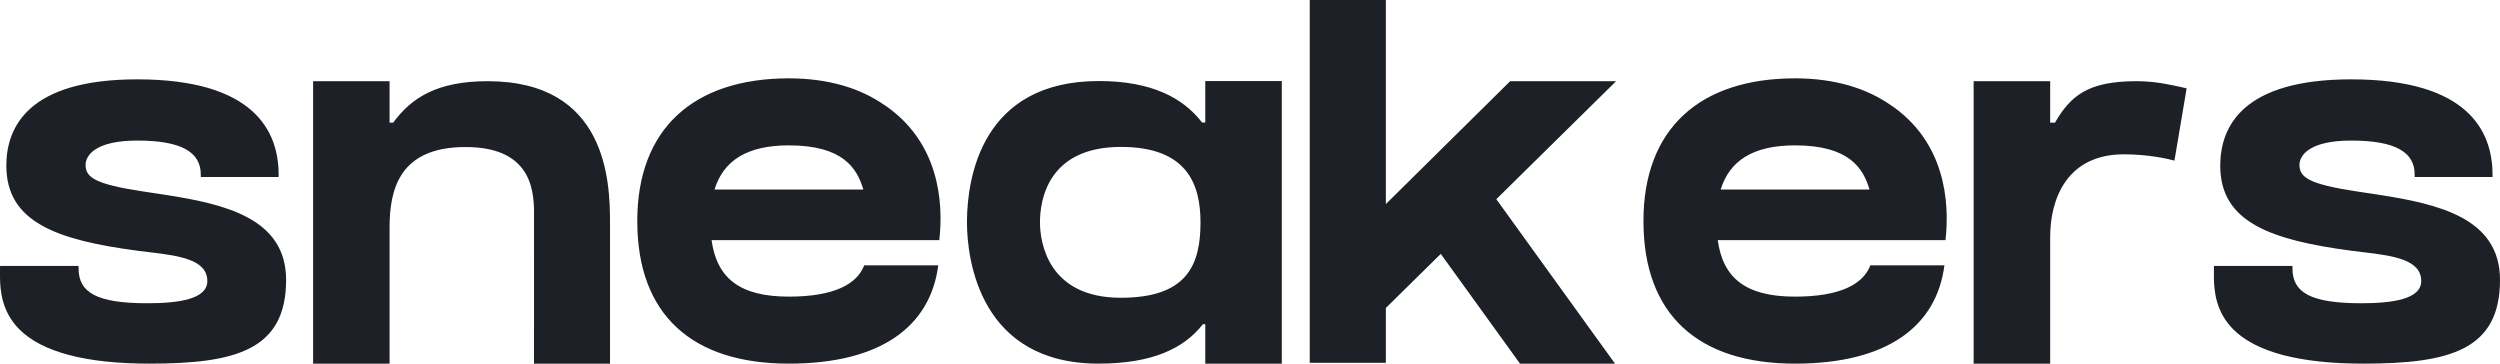 <svg width="275" height="40" viewBox="0 0 275 40" fill="none" xmlns="http://www.w3.org/2000/svg">
<path fill-rule="evenodd" clip-rule="evenodd" d="M164.595 21.911L177.652 40H167.2L158.485 27.927L152.445 33.877V39.909H144.07V0H152.445V22.445L166.115 8.935H177.769L164.595 21.911ZM103.207 29.19C102.345 35.858 96.96 40 86.772 40C76.139 40 70.1 34.646 70.1 24.309C70.1 14.162 76.293 8.618 86.772 8.618C91.161 8.618 94.651 9.718 97.274 11.548V11.537C103.269 15.585 103.806 22.158 103.325 26.416H103.016L103.016 26.418H78.273C78.849 30.571 81.329 32.629 86.772 32.629C91.797 32.629 94.285 31.23 95.059 29.19H103.207ZM16.434 40C25.956 40 31.472 38.493 31.472 30.787C31.472 23.989 24.711 22.444 18.152 21.425L17.031 21.254L16.474 21.171L15.776 21.066C10.373 20.255 9.414 19.49 9.414 18.124C9.414 17.168 10.396 15.462 15.099 15.462C20.009 15.462 22.086 16.756 22.086 19.203V19.47H30.649V19.204C30.649 14.426 27.949 8.728 15.099 8.728C3.196 8.728 0.697 13.897 0.697 18.232C0.697 24.426 6.224 26.404 15.145 27.583C15.565 27.638 16.01 27.691 16.461 27.744C19.799 28.138 22.806 28.582 22.806 30.915C22.806 32.934 19.576 33.357 16.21 33.357C10.617 33.357 8.642 32.173 8.642 29.518V29.251H0.004L0.001 29.853L0 30.487C0.017 32.067 0.236 34.312 2.114 36.21C4.606 38.724 9.423 40 16.434 40ZM42.854 40V25.019C42.854 20.812 43.947 16.174 51.206 16.174C58.828 16.174 58.771 21.437 58.743 24.049L58.741 24.257L58.74 40H67.102V24.464C67.1 19.937 66.751 8.931 53.638 8.931C48.082 8.931 45.254 10.755 43.249 13.492H42.854V8.935H34.441V40H42.854ZM94.969 20.852H78.594C79.565 17.703 82.121 15.99 86.772 15.99C92.761 15.99 94.281 18.525 94.969 20.852ZM140.998 8.914V40H132.581V35.662H132.318C130.218 38.365 126.678 40 120.85 40C107.832 40 106.366 28.643 106.366 24.457L106.368 24.183C106.425 19.5 108.009 8.914 120.874 8.914C126.611 8.914 130.122 10.726 132.228 13.479L132.581 13.479V8.914H140.998ZM123.291 32.753C115.298 32.753 114.397 26.691 114.397 24.457C114.397 22.039 115.247 16.161 123.305 16.161C130.569 16.161 132.055 20.25 132.055 24.457C132.055 29.159 130.57 32.753 123.291 32.753ZM197.451 40C207.64 40 213.025 35.858 213.886 29.19H205.738C204.965 31.23 202.477 32.629 197.451 32.629C192.009 32.629 189.528 30.571 188.952 26.418H213.696V26.416H214.005C214.486 22.158 213.948 15.585 207.954 11.537V11.548C205.33 9.718 201.841 8.618 197.451 8.618C186.973 8.618 180.779 14.162 180.779 24.309C180.779 34.646 186.819 40 197.451 40ZM189.274 20.852H205.649C204.961 18.525 203.44 15.99 197.451 15.99C192.801 15.99 190.245 17.703 189.274 20.852ZM225.519 40V26.061C225.519 21.854 227.382 16.976 233.62 16.976C236.28 16.976 238.406 17.449 239.19 17.668L240.53 9.717C240.376 9.683 240.218 9.647 240.057 9.611L240.056 9.611C238.689 9.303 237.038 8.931 235.017 8.931C229.685 8.931 227.772 10.52 226.044 13.496H225.519V8.931H217.101V40H225.519ZM275 30.787C275 38.493 269.485 40 259.962 40C252.951 40 248.134 38.724 245.642 36.21C243.764 34.312 243.545 32.067 243.528 30.487L243.529 29.853L243.533 29.251H252.171V29.518C252.171 32.173 254.145 33.357 259.739 33.357C263.104 33.357 266.335 32.934 266.335 30.915C266.335 28.582 263.328 28.138 259.99 27.744C259.538 27.691 259.094 27.638 258.673 27.583C249.752 26.404 244.226 24.426 244.226 18.232C244.226 13.897 246.725 8.728 258.628 8.728C271.477 8.728 274.177 14.426 274.177 19.204V19.47H265.614V19.203C265.614 16.756 263.538 15.462 258.628 15.462C253.924 15.462 252.942 17.168 252.942 18.124C252.942 19.49 253.902 20.255 259.304 21.066L260.002 21.171L260.559 21.254L261.68 21.425C268.24 22.444 275 23.989 275 30.787Z" fill="#1D2026"/>
</svg>

